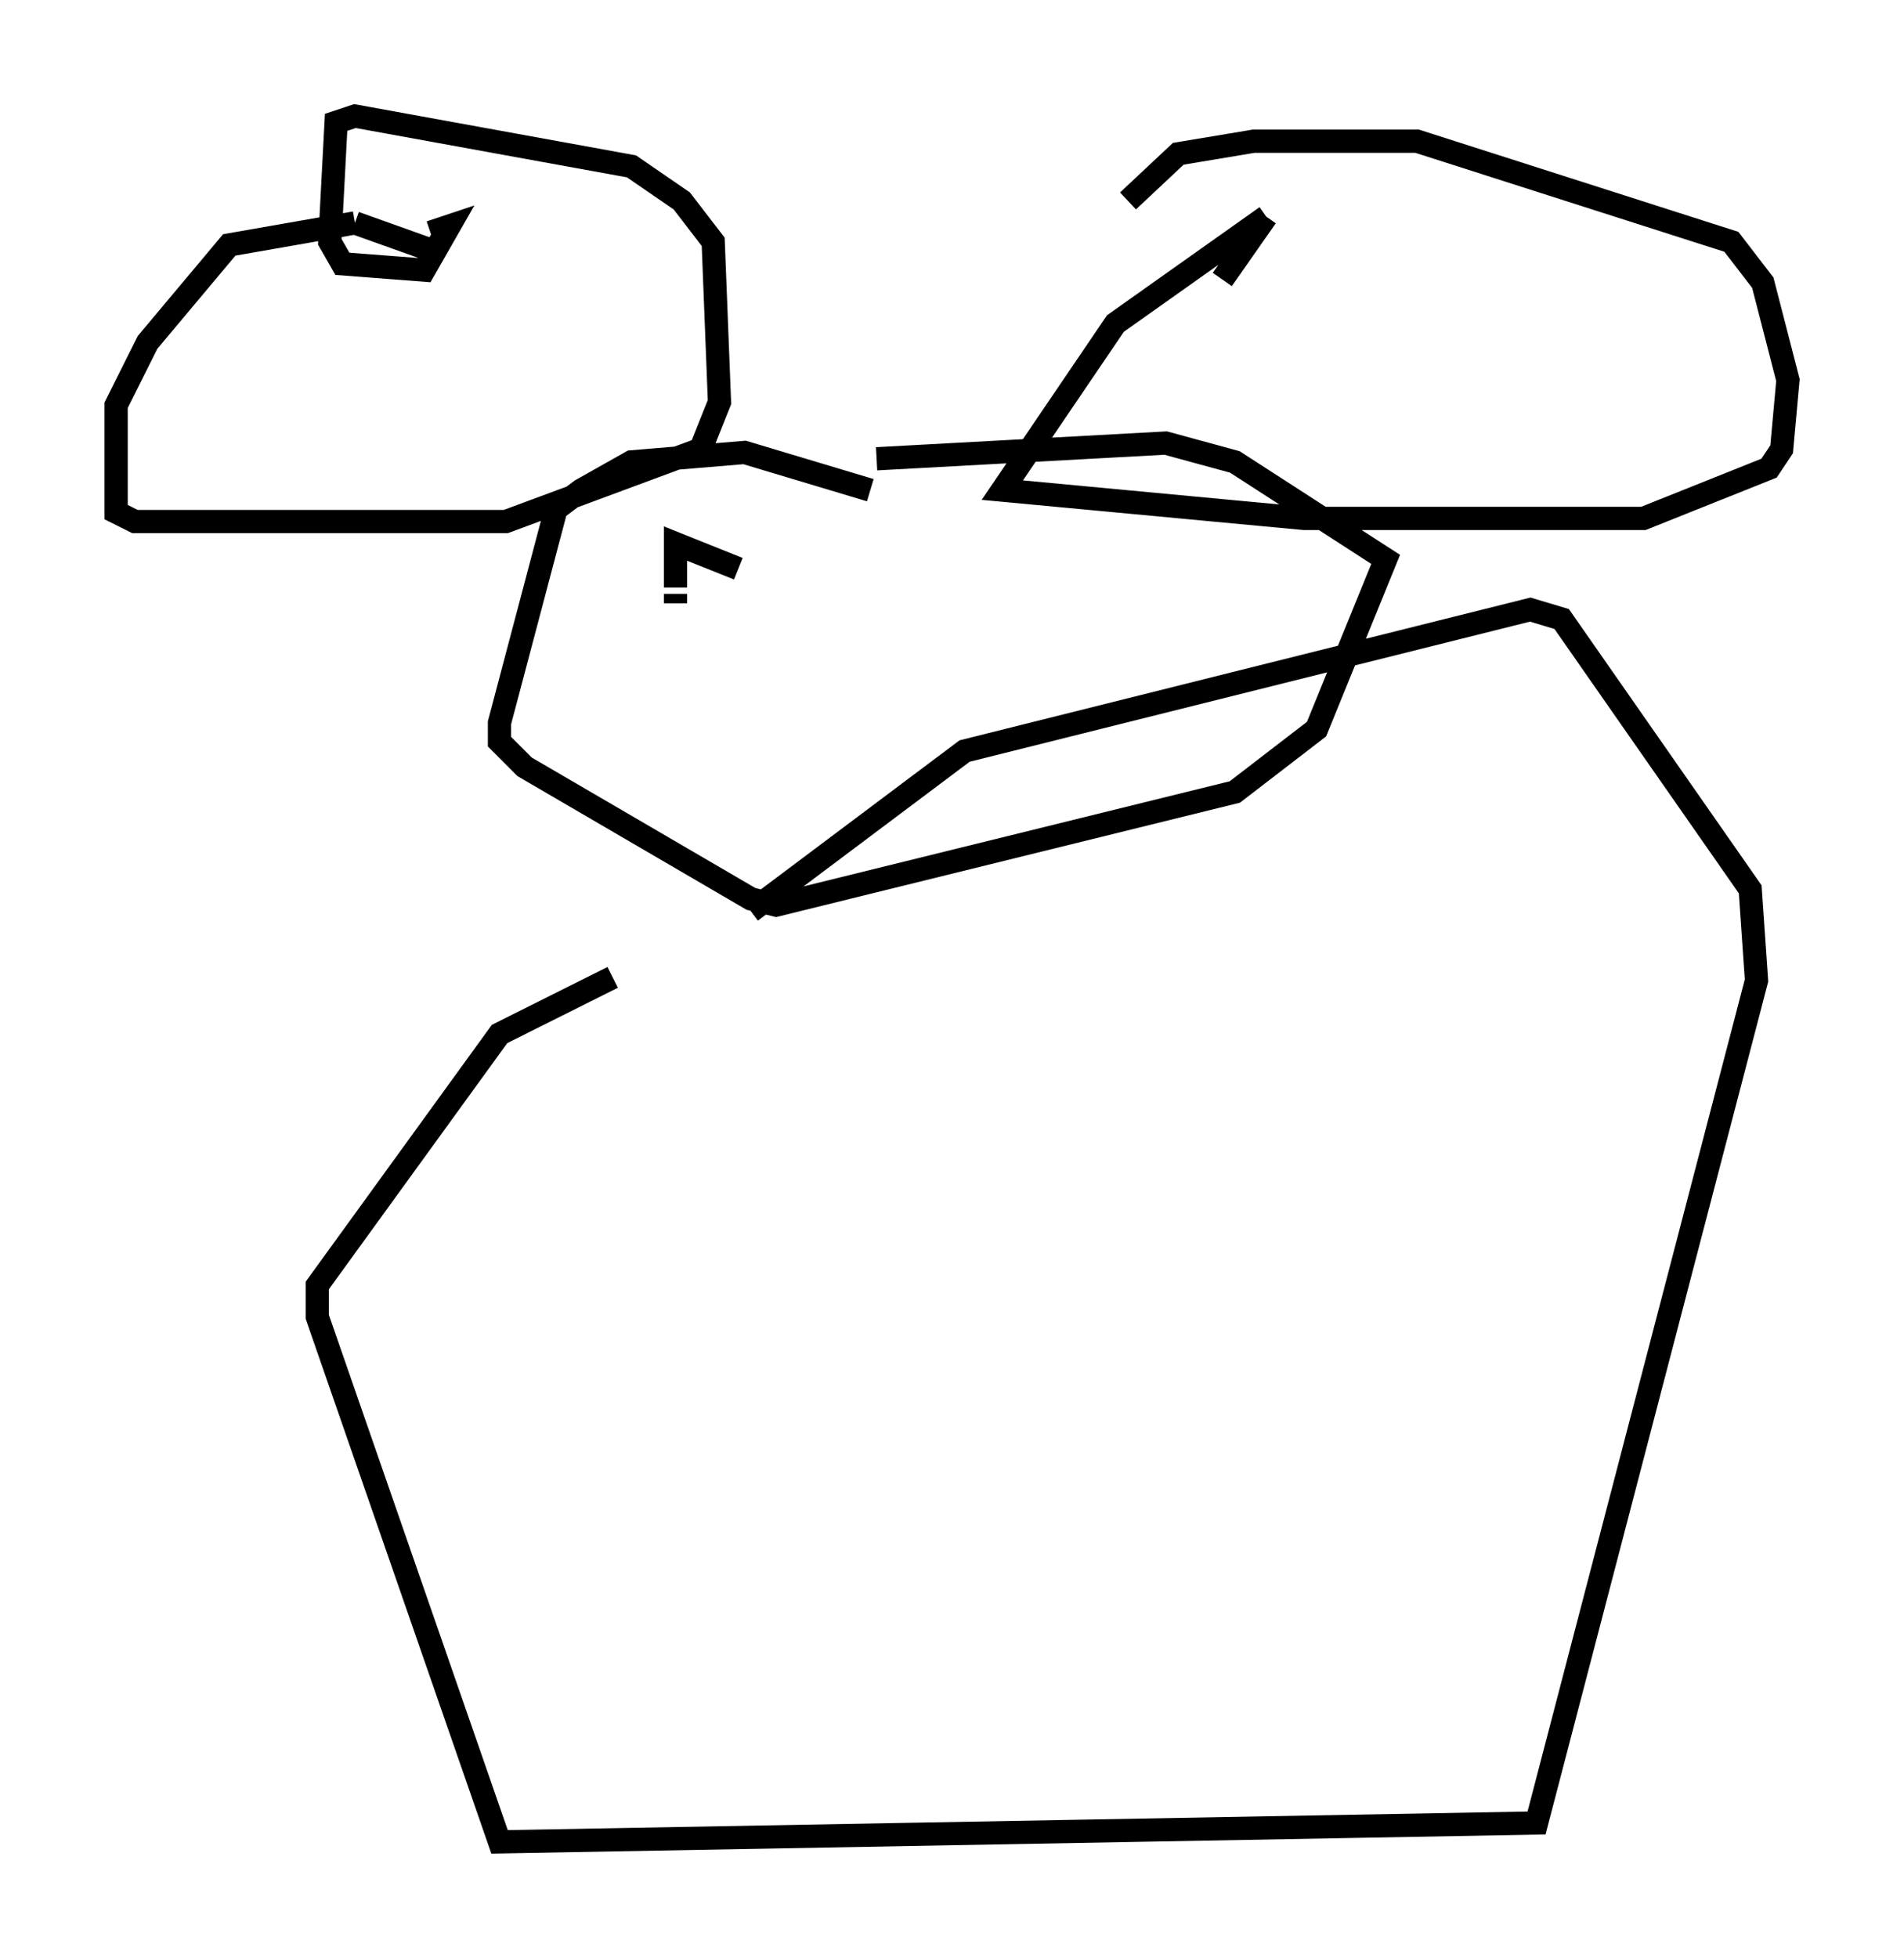 <?xml version="1.0" encoding="utf-8" ?>
<svg baseProfile="full" height="84.289" version="1.1" width="81.988" xmlns="http://www.w3.org/2000/svg" xmlns:ev="http://www.w3.org/2001/xml-events" xmlns:xlink="http://www.w3.org/1999/xlink"><defs /><rect fill="white" height="84.289" width="81.988" x="0" y="0" /><path d="M37.747, 20.426 m0.0, -0.677 l12.449, -0.677 2.977, 0.812 l6.495, 4.195 -2.977, 7.307 l-3.518, 2.706 -19.756, 4.871 l-1.083, -0.271 -9.743, -5.683 l-1.083, -1.083 0.0, -0.812 l2.436, -9.202 1.083, -0.812 l2.165, -1.218 4.871, -0.406 l5.413, 1.624 m0.0, 0.0 l0.0, 0.0 m-18.944, -11.096 l0.812, -0.271 -1.083, 1.894 l-3.518, -0.271 -0.541, -0.947 l0.271, -5.142 0.812, -0.271 l11.908, 2.165 2.165, 1.488 l1.353, 1.759 0.271, 6.901 l-0.812, 2.03 -8.39, 3.112 l-15.967, 0.0 -0.812, -0.406 l0.0, -4.601 1.353, -2.706 l3.518, -4.195 5.413, -0.947 m0.0, 0.0 l3.789, 1.353 -3.789, -1.353 m33.288, -0.947 l2.165, -2.03 3.248, -0.541 l7.036, 0.0 13.532, 4.33 l1.353, 1.759 1.083, 4.195 l-0.271, 2.977 -0.541, 0.812 l-5.413, 2.165 -14.614, 0.0 l-12.99, -1.218 4.871, -7.172 l6.495, -4.601 m0.0, 0.0 l-1.894, 2.706 1.894, -2.706 m-22.192, 29.905 l9.202, -6.901 24.357, -6.089 l1.353, 0.406 8.119, 11.637 l0.271, 3.924 -9.472, 36.265 l-44.654, 0.812 -7.848, -22.598 l0.0, -1.353 7.848, -10.825 l4.871, -2.436 m2.706, -16.103 l0.0, -0.135 m0.0, 0.0 l0.0, -0.271 m0.0, -0.271 l0.0, -1.894 2.706, 1.083 " fill="none" stroke="black" stroke-width="1" /></svg>